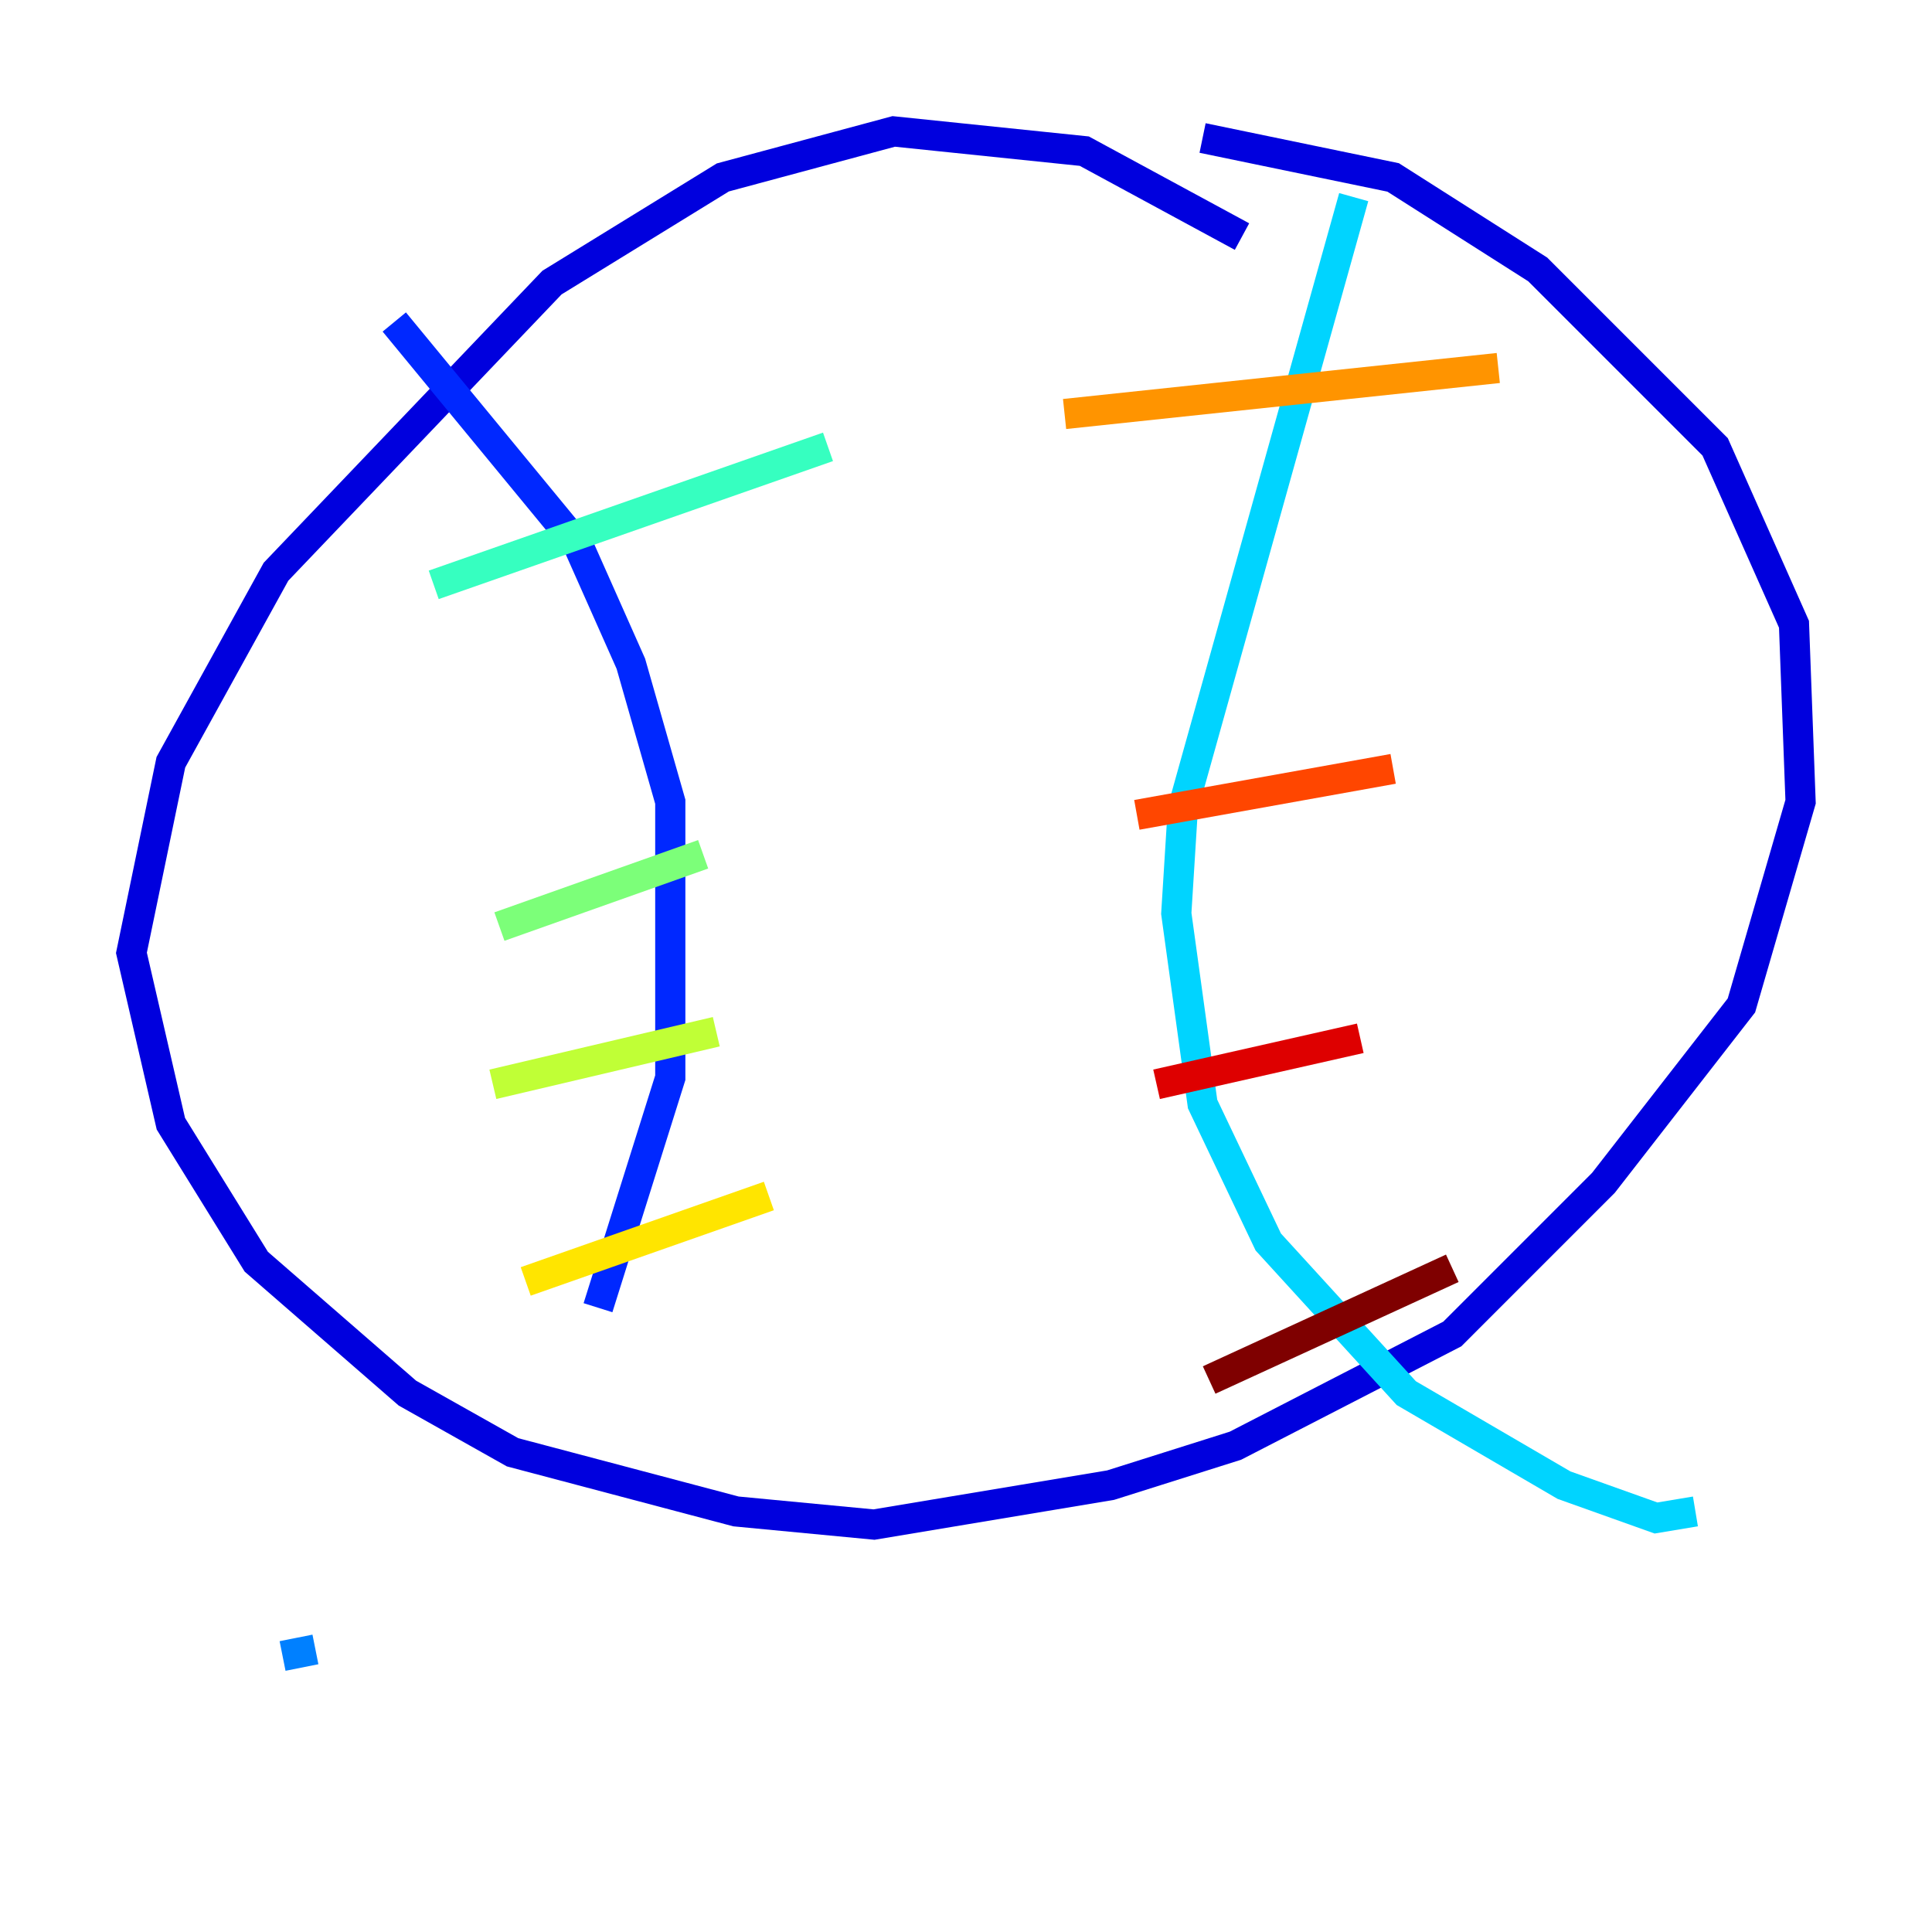 <?xml version="1.0" encoding="utf-8" ?>
<svg baseProfile="tiny" height="128" version="1.2" viewBox="0,0,128,128" width="128" xmlns="http://www.w3.org/2000/svg" xmlns:ev="http://www.w3.org/2001/xml-events" xmlns:xlink="http://www.w3.org/1999/xlink"><defs /><polyline fill="none" points="97.959,75.755 97.959,75.755" stroke="#00007f" stroke-width="2" /><polyline fill="none" points="82.286,15.674 71.837,10.014 59.211,8.707 47.891,11.755 36.571,18.721 18.286,37.878 11.32,50.503 8.707,63.129 11.32,74.449 16.98,83.592 26.993,92.299 33.959,96.218 48.762,100.136 57.905,101.007 73.578,98.395 81.85,95.782 96.218,88.381 106.231,78.367 115.374,66.612 119.293,53.116 118.857,41.361 113.633,29.605 101.878,17.85 92.299,11.755 79.674,9.143" stroke="#0000de" stroke-width="2" /><polyline fill="none" points="26.122,21.333 38.313,36.136 41.796,43.973 44.408,53.116 44.408,71.401 39.619,86.639" stroke="#0028ff" stroke-width="2" /><polyline fill="none" points="20.898,109.279 18.721,109.714" stroke="#0080ff" stroke-width="2" /><polyline fill="none" points="89.687,13.061 78.367,53.551 77.932,60.517 79.674,73.143 84.027,82.286 93.17,92.299 103.619,98.395 109.714,100.571 112.326,100.136" stroke="#00d4ff" stroke-width="2" /><polyline fill="none" points="28.735,38.748 54.857,29.605" stroke="#36ffc0" stroke-width="2" /><polyline fill="none" points="33.088,61.388 46.585,56.599" stroke="#7cff79" stroke-width="2" /><polyline fill="none" points="32.653,71.837 47.456,68.354" stroke="#c0ff36" stroke-width="2" /><polyline fill="none" points="34.83,84.898 50.939,79.238" stroke="#ffe500" stroke-width="2" /><polyline fill="none" points="70.531,27.429 99.265,24.381" stroke="#ff9400" stroke-width="2" /><polyline fill="none" points="75.32,53.986 92.299,50.939" stroke="#ff4600" stroke-width="2" /><polyline fill="none" points="76.626,71.837 90.122,68.789" stroke="#de0000" stroke-width="2" /><polyline fill="none" points="80.109,91.429 96.218,84.027" stroke="#7f0000" stroke-width="2" /></svg>